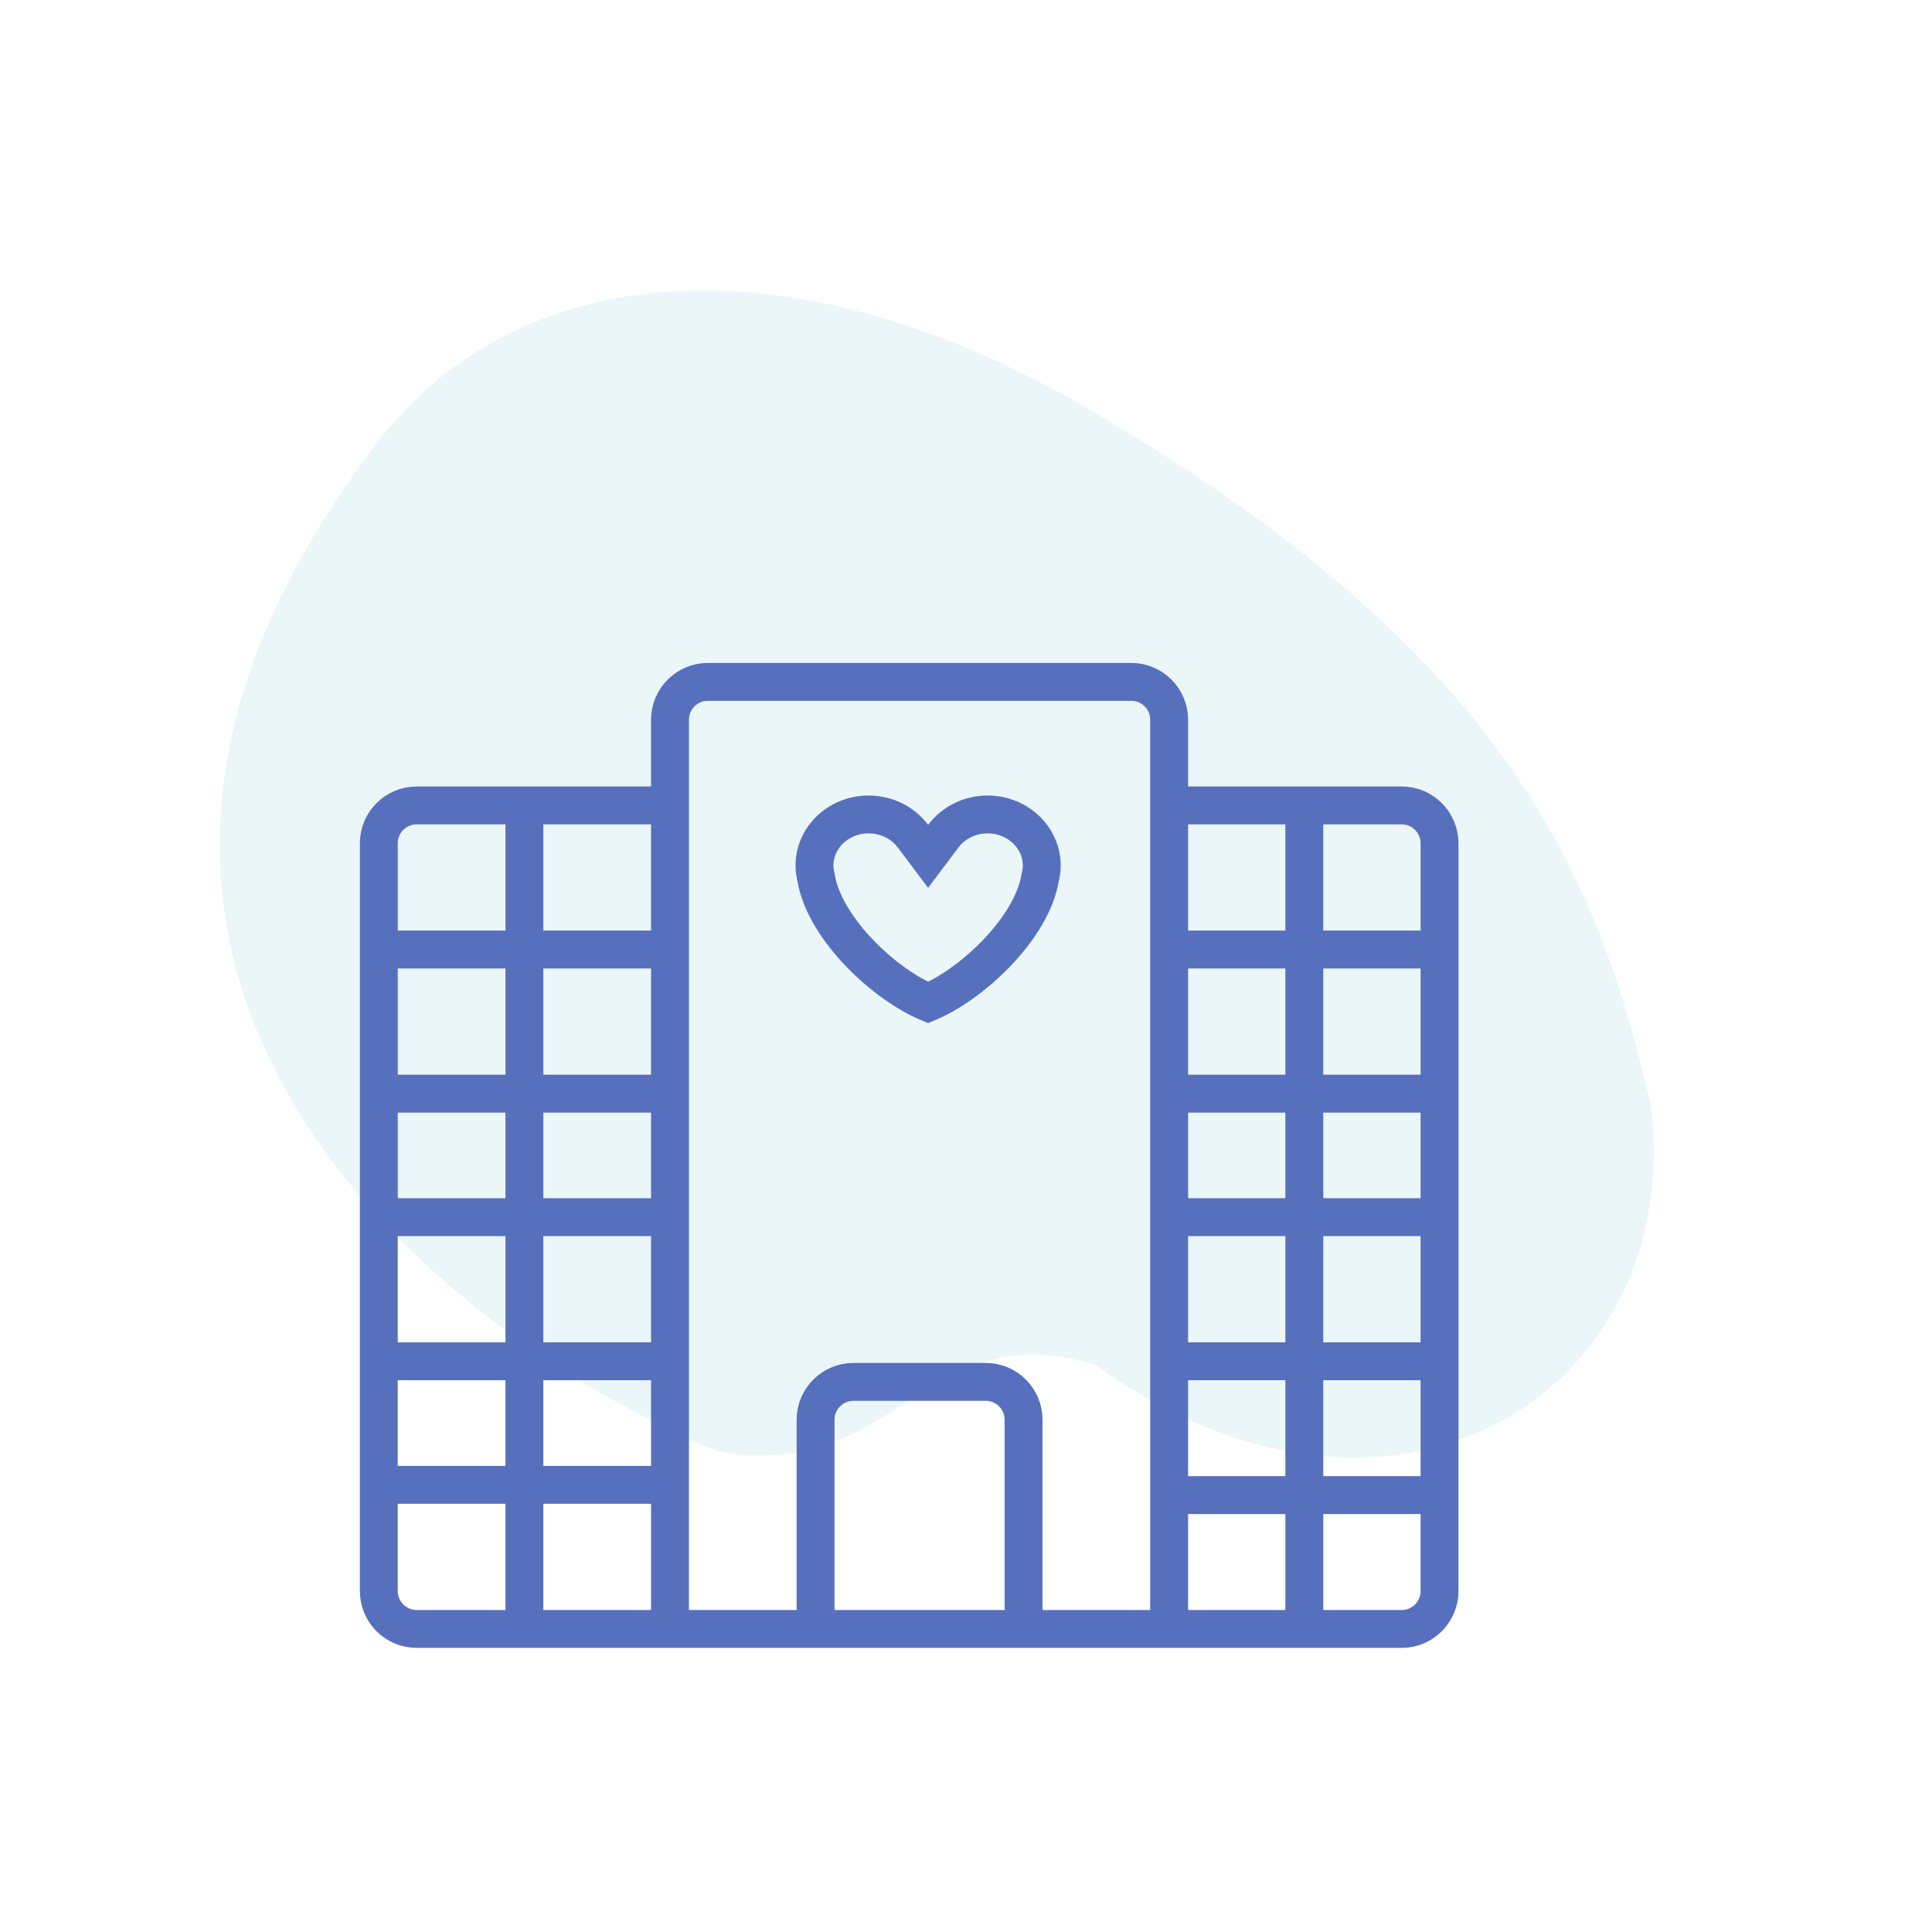 <svg width="51" height="51" viewBox="0 0 51 51" fill="none" xmlns="http://www.w3.org/2000/svg">
<rect x="0" y="0" width="51" height="51" fill="#333333" stroke="none"/>
<g clip-path="url(#clip0)">
<rect width="51" height="51" fill="white"/>
<path d="M28.616 10.732C21.056 6.339 13.605 6.594 9.728 11.996C-0.479 25.708 11.606 35.246 18.925 38.302C23.634 39.2 24.432 34.611 28.918 36.033C36.721 41.658 44.409 36.803 43.601 29.312C42.192 22.984 39.67 17.155 28.616 10.732Z" fill="#EBF6F8"/>
<path d="M30.863 43H27.02M30.863 43H34.431M30.863 43V39.467M17.686 43H21.529M17.686 43H13.843M17.686 43V39.196M27.02 43V37.478C27.02 36.926 26.572 36.478 26.02 36.478H22.529C21.977 36.478 21.529 36.926 21.529 37.478V43M27.02 43H21.529M17.686 21.261V19C17.686 18.448 18.134 18 18.686 18H29.863C30.415 18 30.863 18.448 30.863 19V21.261M17.686 21.261H13.843M17.686 21.261V25.065M30.863 21.261H34.431M30.863 21.261V25.065M34.431 43H37C37.552 43 38 42.552 38 42V39.467M34.431 43V21.261M34.431 21.261H37C37.552 21.261 38 21.709 38 22.261V25.065M13.843 21.261H11C10.448 21.261 10 21.709 10 22.261V25.065M13.843 21.261V43M13.843 43H11C10.448 43 10 42.552 10 42V39.196M10 39.196H17.686M10 39.196V35.935M17.686 39.196V35.935M17.686 35.935H10M17.686 35.935V32.13M10 35.935V32.13M10 32.13H17.686M10 32.13V28.87M17.686 32.13V28.87M17.686 28.87H10M17.686 28.87V25.065M10 28.87V25.065M10 25.065H17.686M30.863 25.065H38M30.863 25.065V28.87M38 25.065V28.87M30.863 28.87H38M30.863 28.87V32.13M38 28.87V32.13M30.863 32.13H38M30.863 32.13V35.935M38 32.13V35.935M30.863 35.935H38M30.863 35.935V39.467M38 35.935V39.467M30.863 39.467H38" stroke="#5770BE"/>
<path d="M24.1 22.073L24.5 22.605L24.9 22.073C25.157 21.73 25.581 21.5 26.069 21.5C26.881 21.5 27.5 22.124 27.5 22.846C27.5 22.946 27.487 23.046 27.462 23.146L27.458 23.164L27.454 23.183C27.345 23.837 26.892 24.566 26.264 25.207C25.698 25.785 25.044 26.237 24.5 26.465C23.956 26.237 23.302 25.785 22.736 25.207C22.108 24.566 21.655 23.837 21.545 23.183L21.542 23.165L21.538 23.147C21.513 23.046 21.5 22.946 21.5 22.846C21.5 22.123 22.119 21.5 22.931 21.5C23.419 21.5 23.843 21.73 24.1 22.073Z" stroke="#5770BE" stroke-linecap="round"/>
</g>
<defs>
<clipPath id="clip0">
<rect width="51" height="51" fill="white"/>
</clipPath>
</defs>
</svg>
